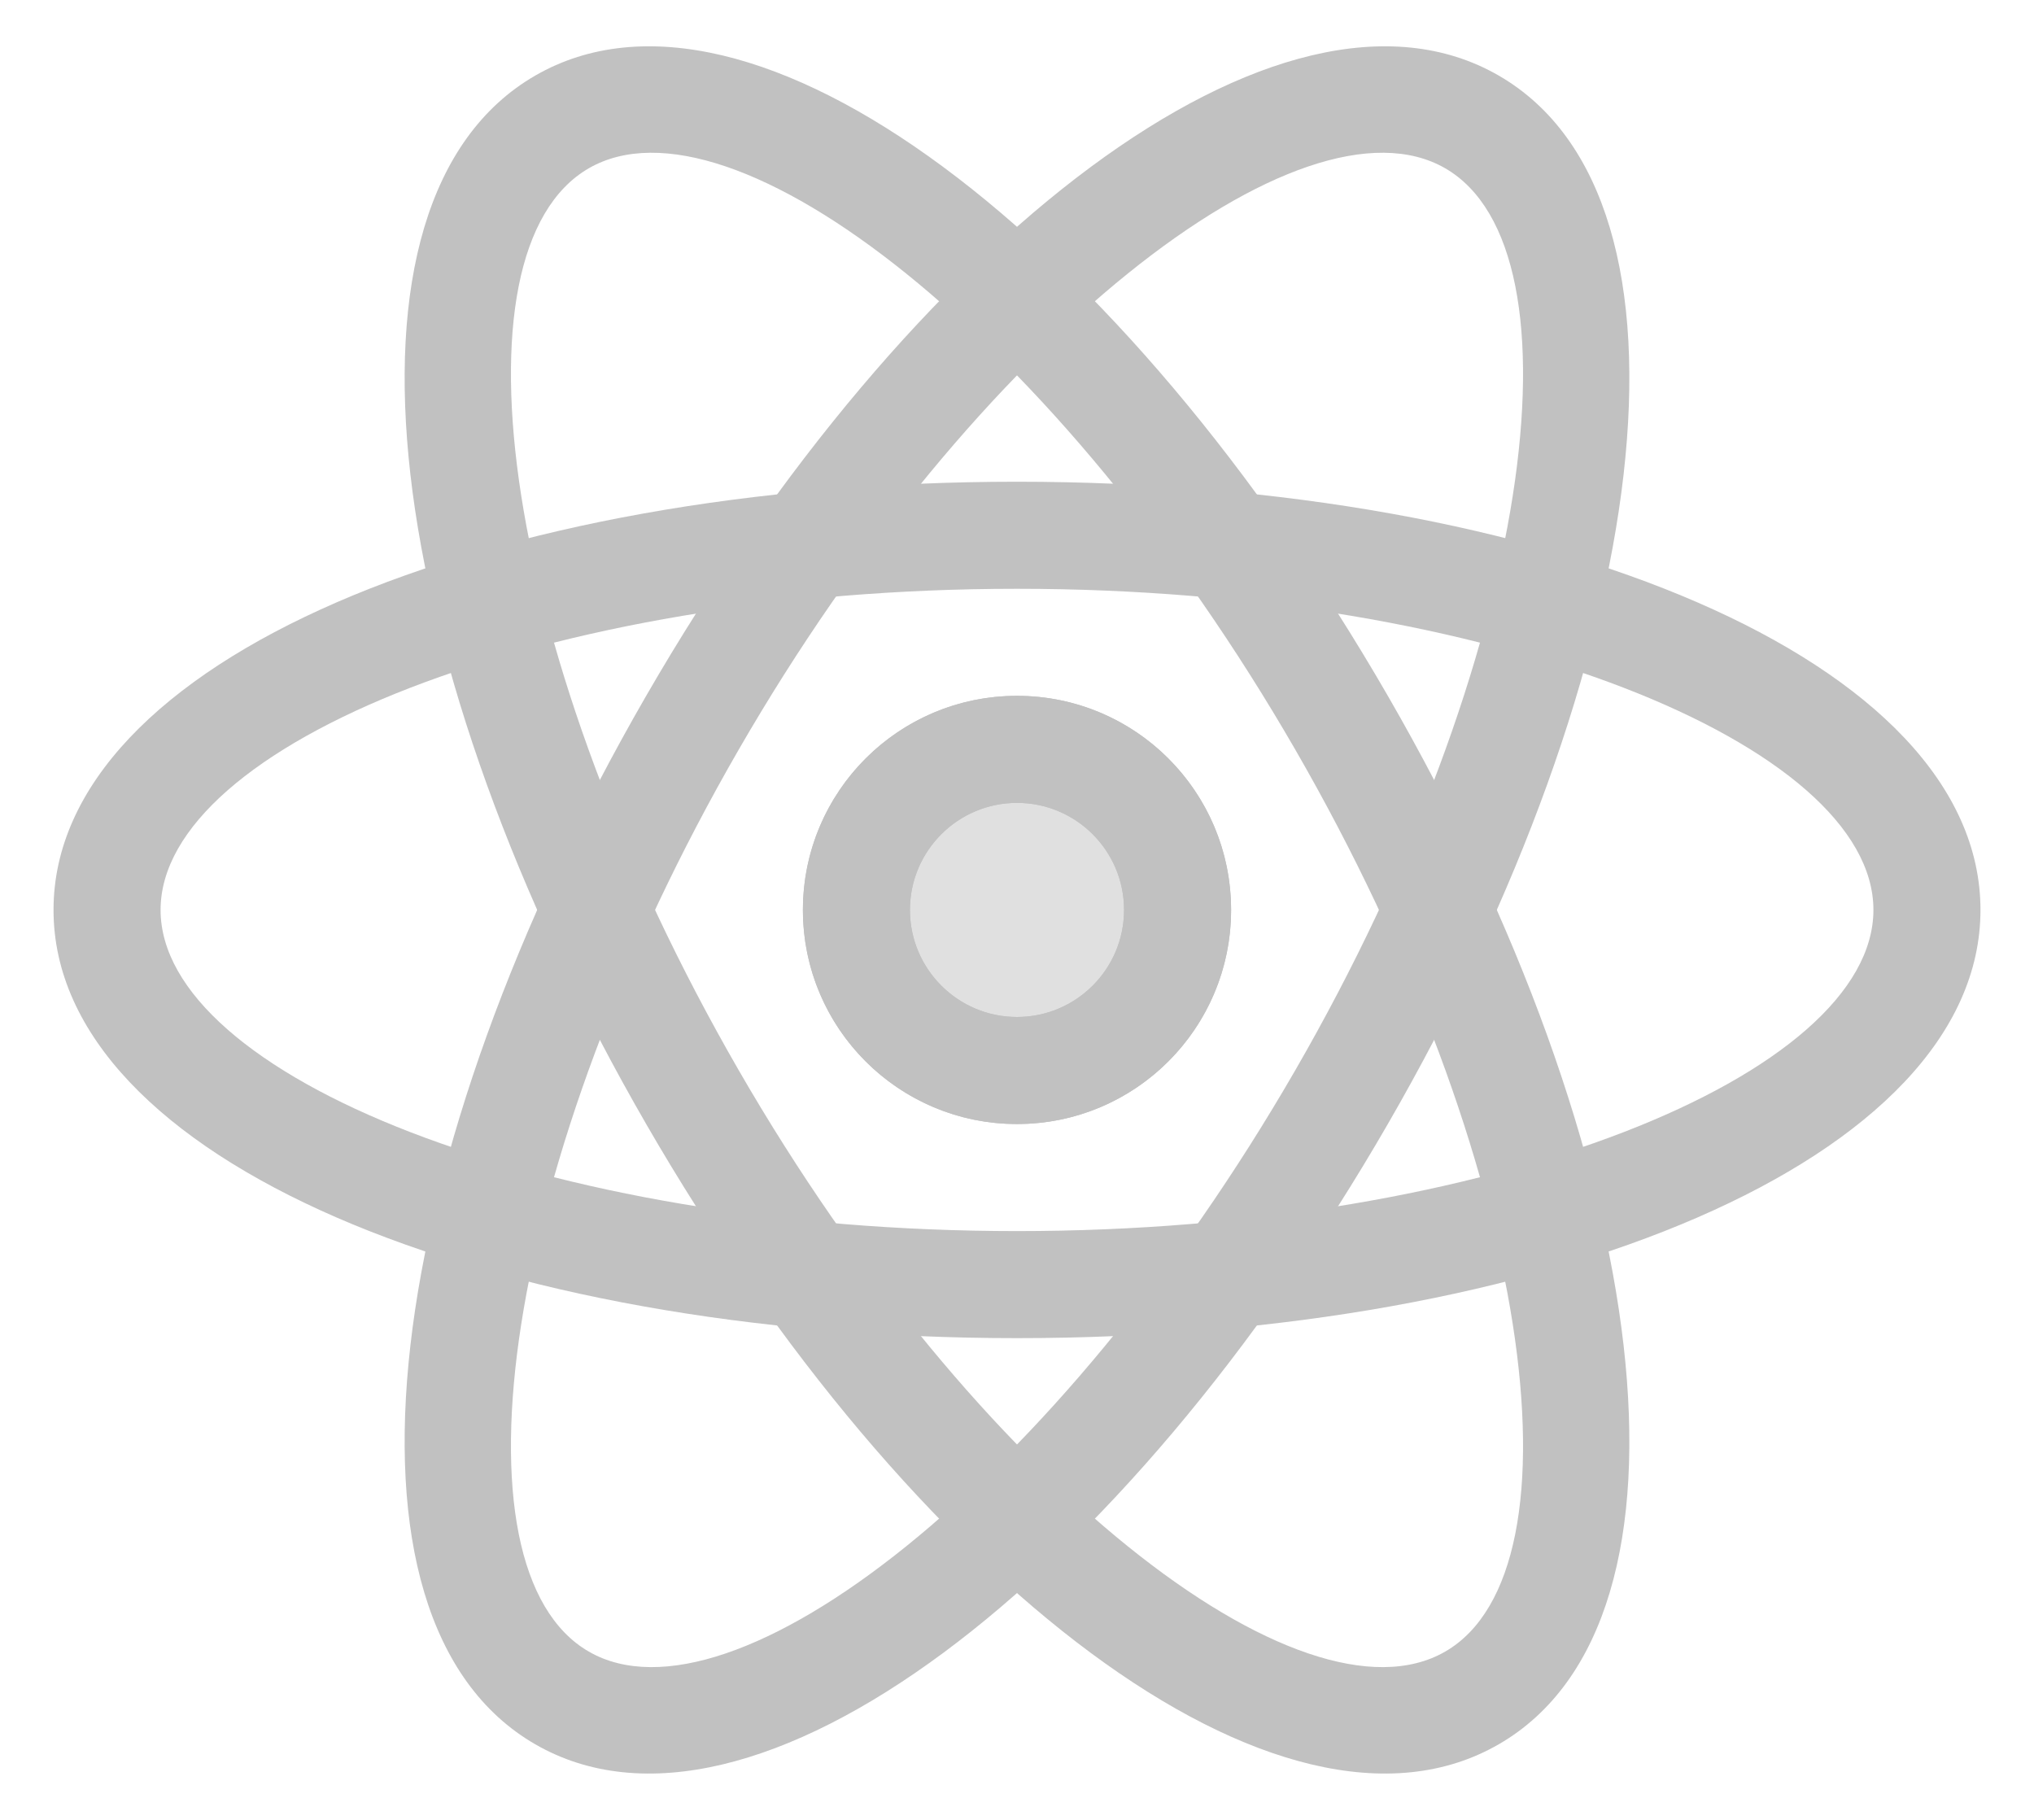 <svg xmlns="http://www.w3.org/2000/svg" width="19" height="17" viewBox="0 0 19 17">
  <g fill="#2F2F2F" fill-rule="evenodd" opacity=".3">
    <circle cx="9.5" cy="8.5" r="1.5" fill-opacity=".5" stroke="#2F2F2F"/>
    <path d="M9.5,10.5 C10.605,10.5 11.5,9.605 11.5,8.5 C11.5,7.395 10.605,6.5 9.5,6.5 C8.395,6.5 7.5,7.395 7.5,8.5 C7.5,9.605 8.395,10.5 9.5,10.5 Z M9.5,9.5 C8.948,9.5 8.5,9.052 8.5,8.5 C8.5,7.948 8.948,7.5 9.5,7.5 C10.052,7.5 10.5,7.948 10.5,8.5 C10.5,9.052 10.052,9.5 9.5,9.5 Z"/>
    <path d="M0.5,8.5 C0.5,10.83 4.555,12.5 9.5,12.5 C14.445,12.5 18.5,10.83 18.5,8.5 C18.5,6.17 14.445,4.5 9.5,4.5 C4.555,4.5 0.5,6.17 0.5,8.5 Z M1.5,8.5 C1.5,6.964 5.057,5.5 9.5,5.5 C13.943,5.5 17.5,6.964 17.5,8.5 C17.5,10.036 13.943,11.5 9.5,11.5 C5.057,11.5 1.5,10.036 1.5,8.5 Z"/>
    <path d="M12.964,10.5 C15.437,6.217 16.018,1.871 14,0.706 C11.982,-0.459 8.509,2.217 6.036,6.5 C3.563,10.783 2.982,15.129 5,16.294 C7.018,17.459 10.491,14.783 12.964,10.5 Z M6.902,7 C9.124,3.152 12.17,0.804 13.5,1.572 C14.83,2.34 14.32,6.152 12.098,10 C9.876,13.848 6.83,16.196 5.5,15.428 C4.17,14.66 4.68,10.848 6.902,7 Z"/>
    <path d="M14,16.294 C16.018,15.129 15.437,10.783 12.964,6.5 C10.491,2.217 7.018,-0.459 5,0.706 C2.982,1.871 3.563,6.217 6.036,10.5 C8.509,14.783 11.982,17.459 14,16.294 Z M13.5,15.428 C12.17,16.196 9.124,13.848 6.902,10 C4.68,6.152 4.17,2.34 5.5,1.572 C6.83,0.804 9.876,3.152 12.098,7 C14.32,10.848 14.83,14.66 13.5,15.428 Z"/>
  </g>
</svg>
